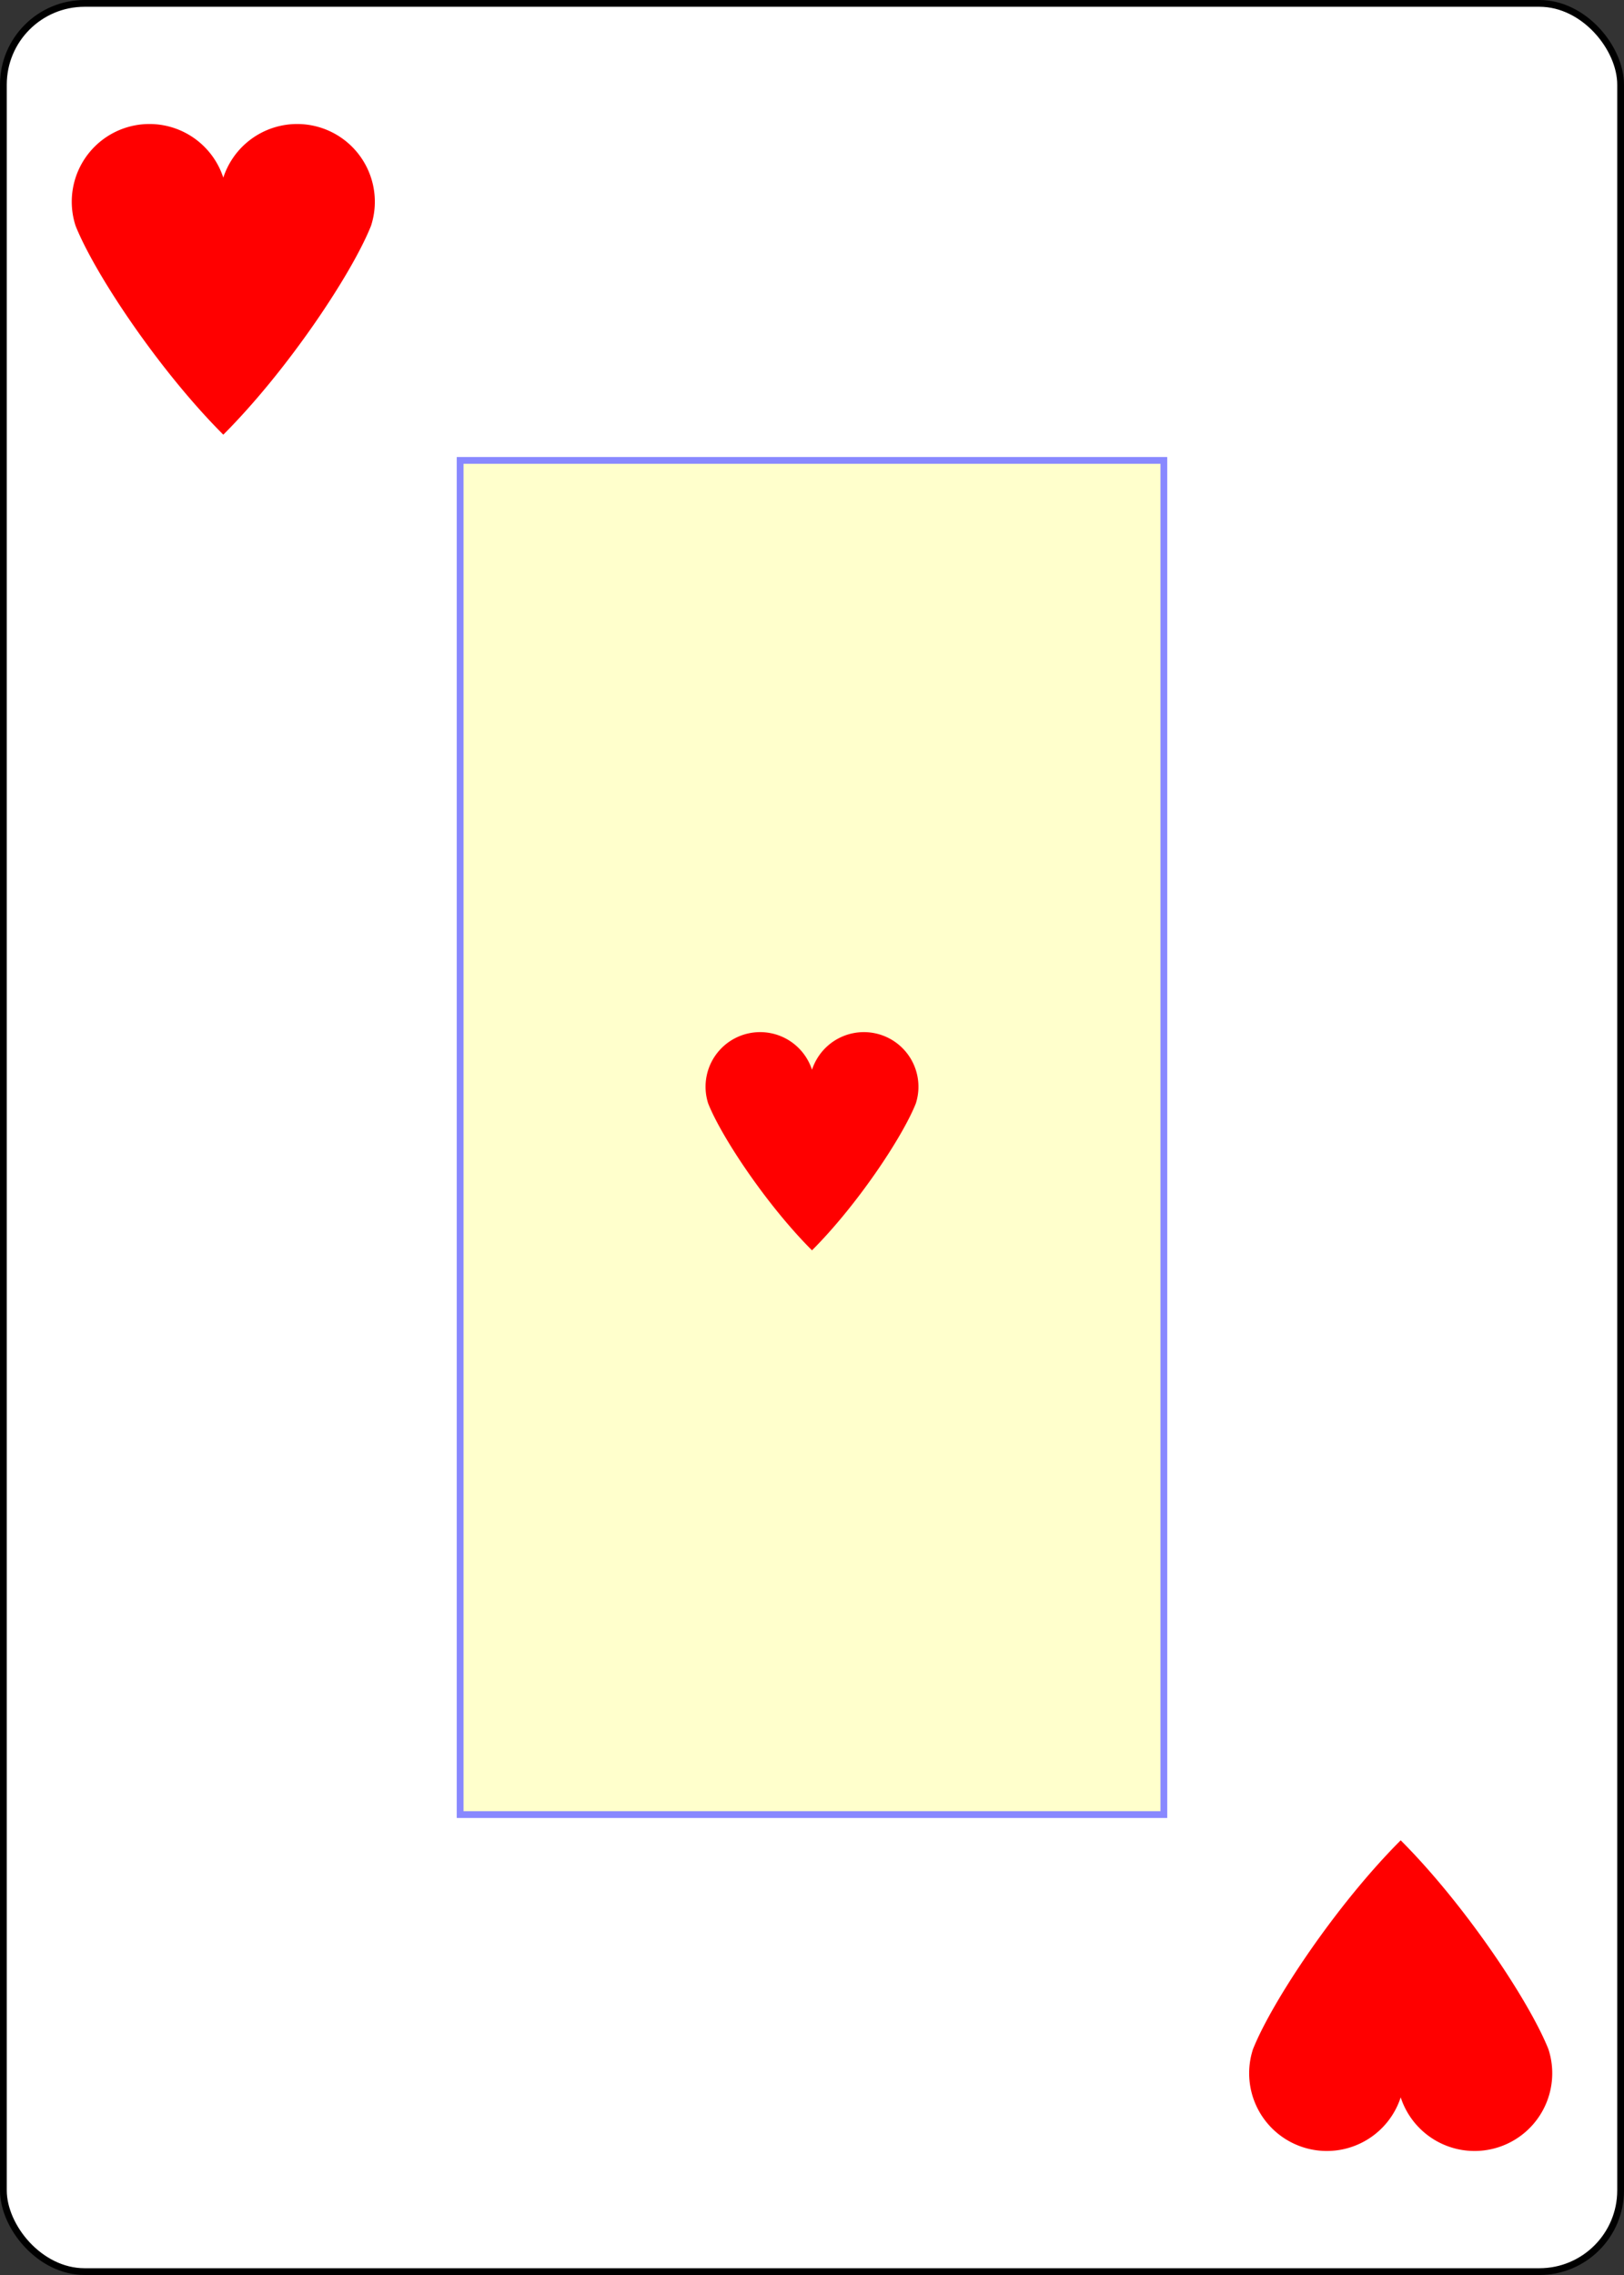 <?xml version="1.0" encoding="UTF-8" standalone="no"?>
<svg xmlns="http://www.w3.org/2000/svg" xmlns:xlink="http://www.w3.org/1999/xlink" class="card" face="AH" height="3.5in"
     preserveAspectRatio="none" viewBox="-120 -168 240 336" width="2.5in">
    <rect x="-120" y="-168" width="240" height="336" fill="#333333" stroke="none"/>
    <defs>
        <symbol id="VHA" viewBox="-500 -500 1000 1000" preserveAspectRatio="xMinYMid">
            <path d="M-270 460L-110 460M-200 450L0 -460L200 450M110 460L270 460M-120 130L120 130" stroke="red"
                  stroke-width="80" stroke-linecap="square" stroke-miterlimit="1.5" fill="none"></path>
        </symbol>
        <symbol id="SHA" viewBox="-600 -600 1200 1200" preserveAspectRatio="xMinYMid">
            <path d="M0 -300A230 230 0 0 1 460 -150C400 0 200 300 0 500C-200 300 -400 0 -460 -150A230 230 0 0 1 0 -300Z"
                  fill="red"></path>
        </symbol>
        <rect id="XHA" width="104" height="200" x="-52" y="-100"></rect>
    </defs>
    <rect width="239" height="335" x="-119.5" y="-167.5" rx="12" ry="12" fill="white" stroke="black"></rect>
    <use xlink:href="#XHA" width="104" height="200" stroke="#88f" fill="#FFC"></use>
    <use xlink:href="#SHA" height="40" width="40" x="-20" y="-20"></use>
    <use xlink:href="#SHA" height="56.946" width="56.946" x="-115.473" y="-156"></use>
    <g transform="rotate(180)">
        <use xlink:href="#SHA" height="56.946" width="56.946" x="-115.473" y="-156"></use>
    </g>
</svg>
